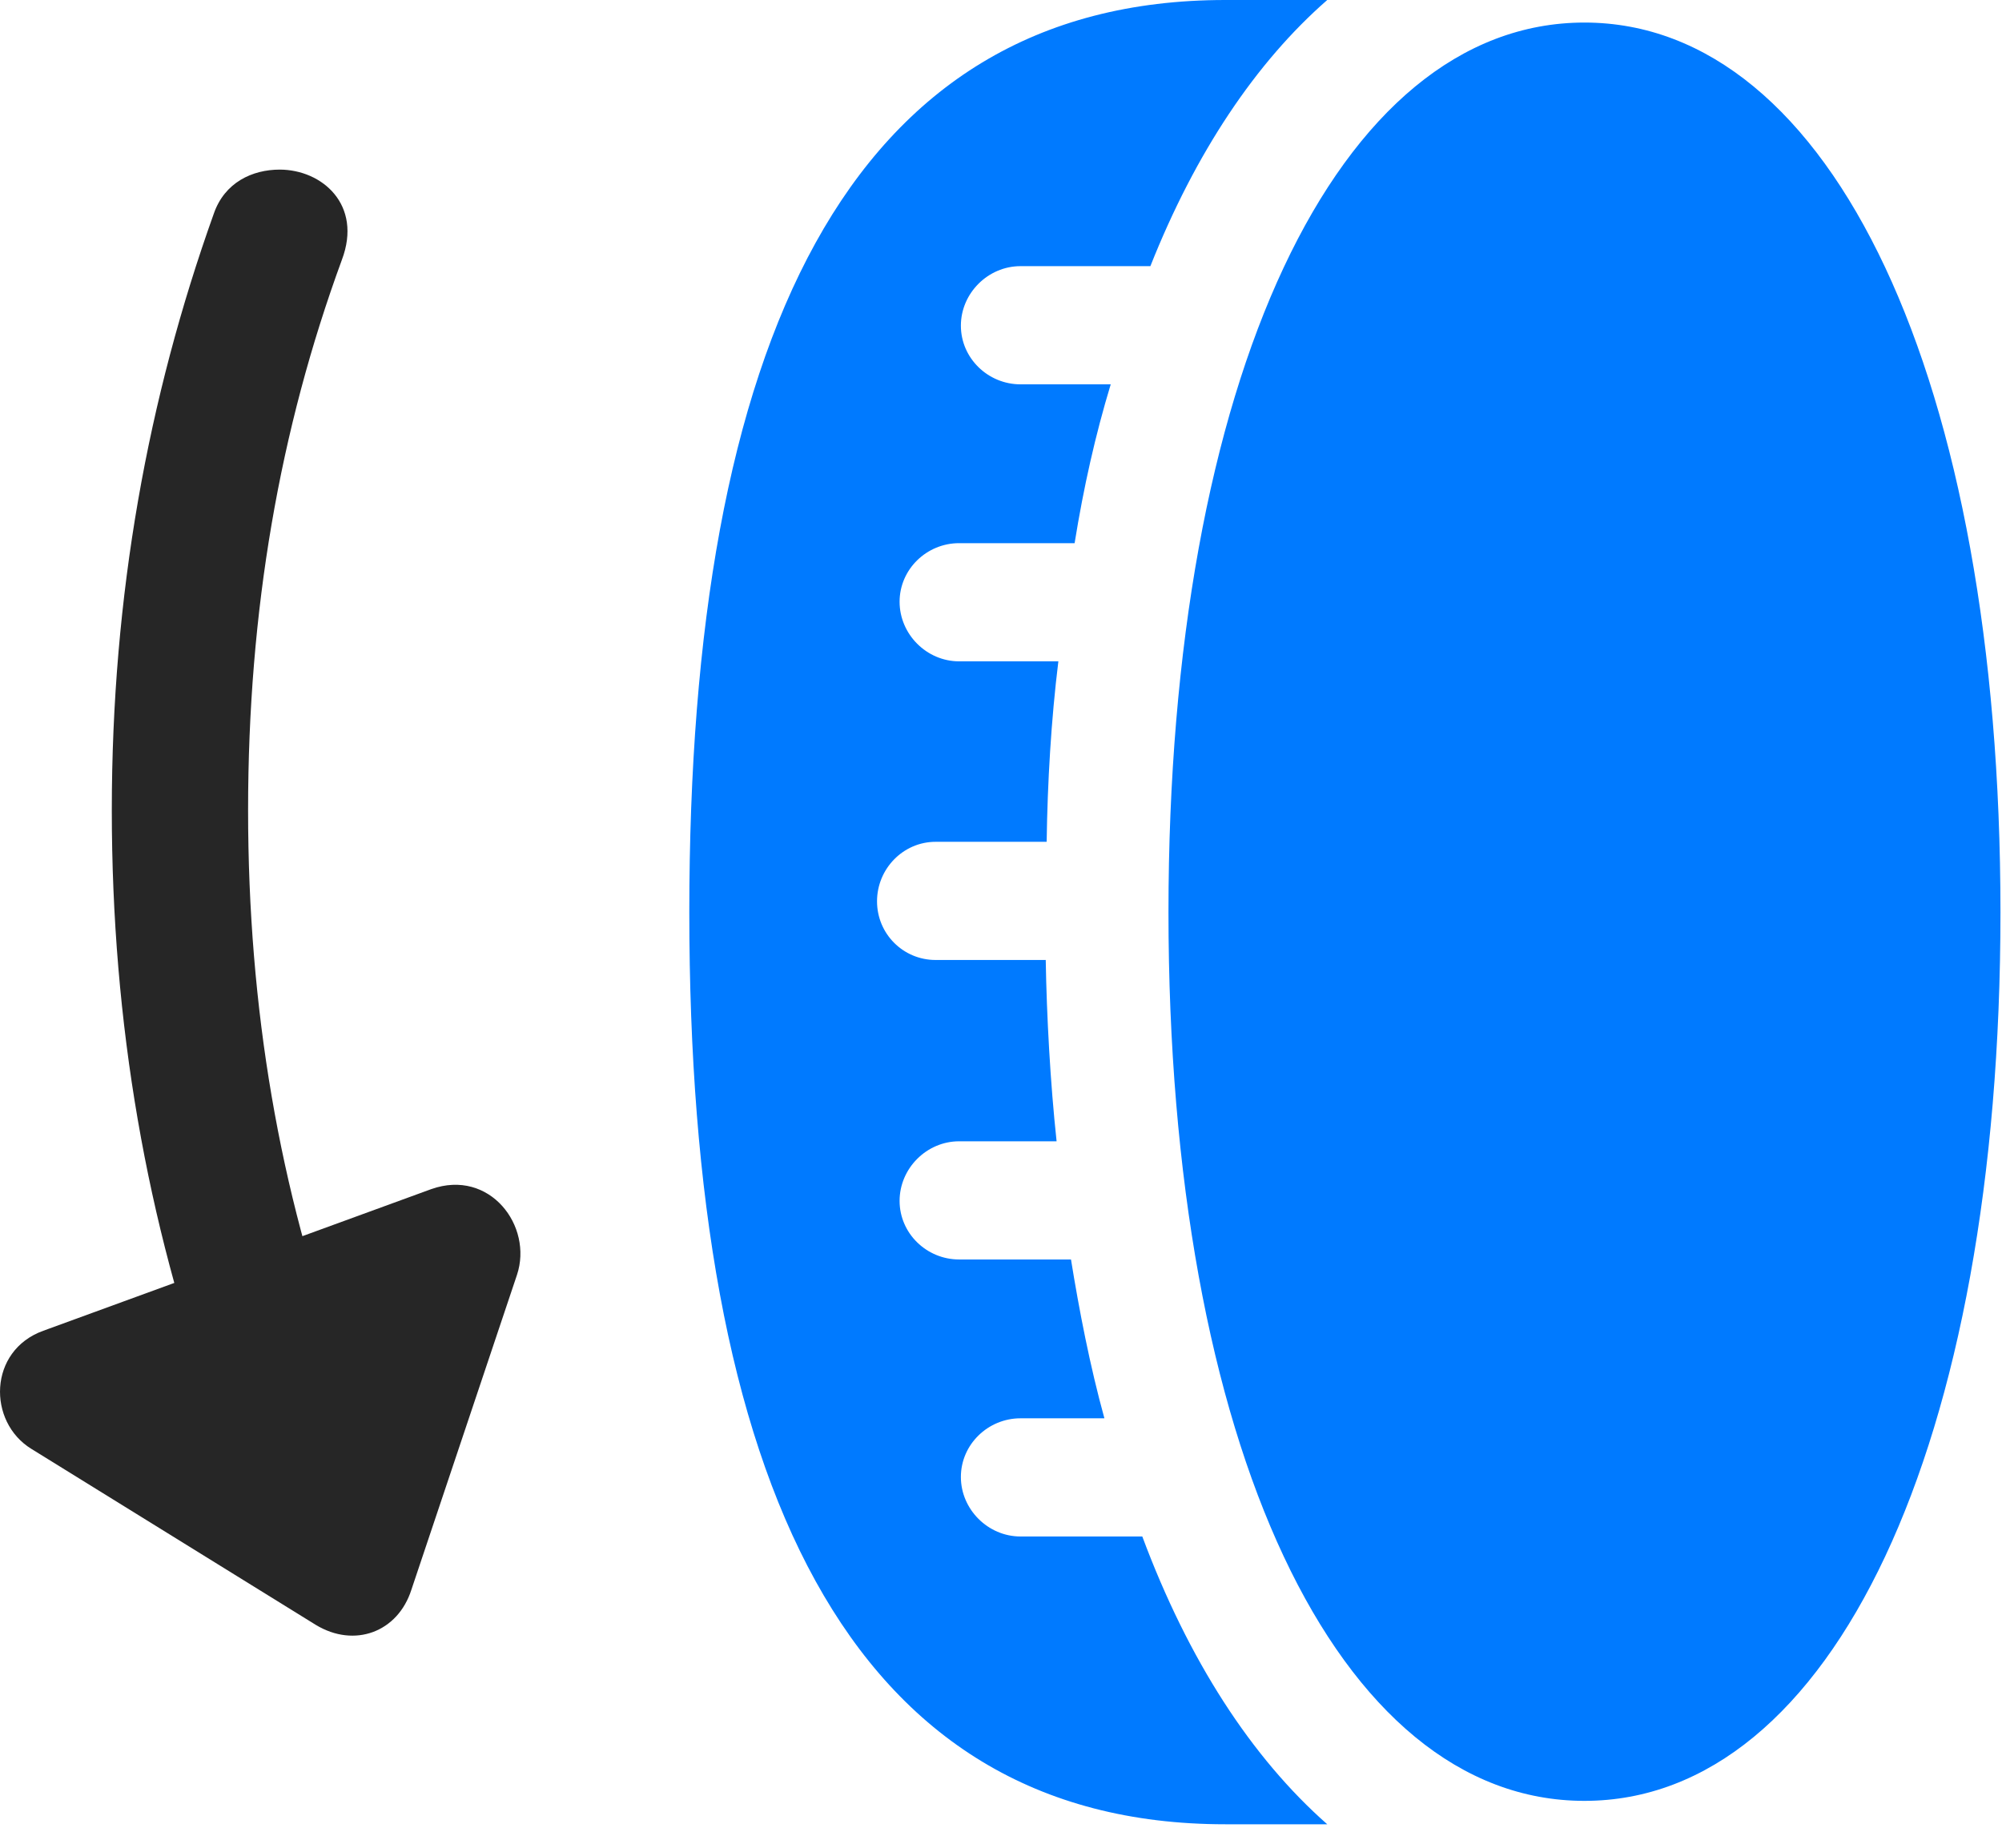 <svg width="26" height="24" viewBox="0 0 26 24" fill="none" xmlns="http://www.w3.org/2000/svg">
<path d="M15.175 11.848C15.175 18.773 17.366 23.391 20.577 23.391C23.788 23.391 25.98 18.773 25.98 11.848C25.98 4.922 23.788 0.293 20.577 0.293C17.366 0.293 15.175 4.922 15.175 11.848ZM8.952 11.848C8.952 19.219 11.003 23.695 15.913 23.695H17.237C16.253 22.828 15.433 21.562 14.835 19.957H13.253C12.831 19.957 12.479 19.605 12.479 19.184C12.479 18.762 12.831 18.422 13.253 18.422H14.343C14.155 17.742 14.015 17.016 13.909 16.359H12.456C12.034 16.359 11.683 16.02 11.683 15.598C11.683 15.176 12.034 14.824 12.456 14.824H13.722C13.64 14.062 13.593 13.195 13.581 12.469H12.151C11.729 12.469 11.39 12.129 11.39 11.707C11.39 11.285 11.729 10.934 12.151 10.934H13.593C13.604 10.16 13.651 9.352 13.745 8.59H12.456C12.034 8.59 11.683 8.238 11.683 7.816C11.683 7.395 12.034 7.055 12.456 7.055H13.956C14.073 6.328 14.226 5.648 14.425 4.992H13.253C12.831 4.992 12.479 4.652 12.479 4.23C12.479 3.809 12.831 3.457 13.253 3.457H14.94C15.526 1.98 16.311 0.809 17.237 0H15.913C11.003 0 8.952 4.465 8.952 11.848Z" fill="#007AFF"/>
<path d="M3.632 2.203C3.28 2.203 2.917 2.367 2.776 2.777C1.921 5.168 1.452 7.734 1.452 10.523C1.452 13.301 1.909 15.879 2.776 18.27L4.44 17.672C3.632 15.469 3.222 13.102 3.222 10.523C3.222 7.934 3.632 5.578 4.44 3.375C4.71 2.66 4.183 2.203 3.632 2.203ZM0.562 17.285C-0.153 17.543 -0.165 18.469 0.409 18.82L4.101 21.105C4.604 21.41 5.167 21.199 5.343 20.648L6.714 16.559C6.925 15.926 6.362 15.176 5.601 15.445L0.562 17.285Z" fill="black" fill-opacity="0.85"/>
</svg>
